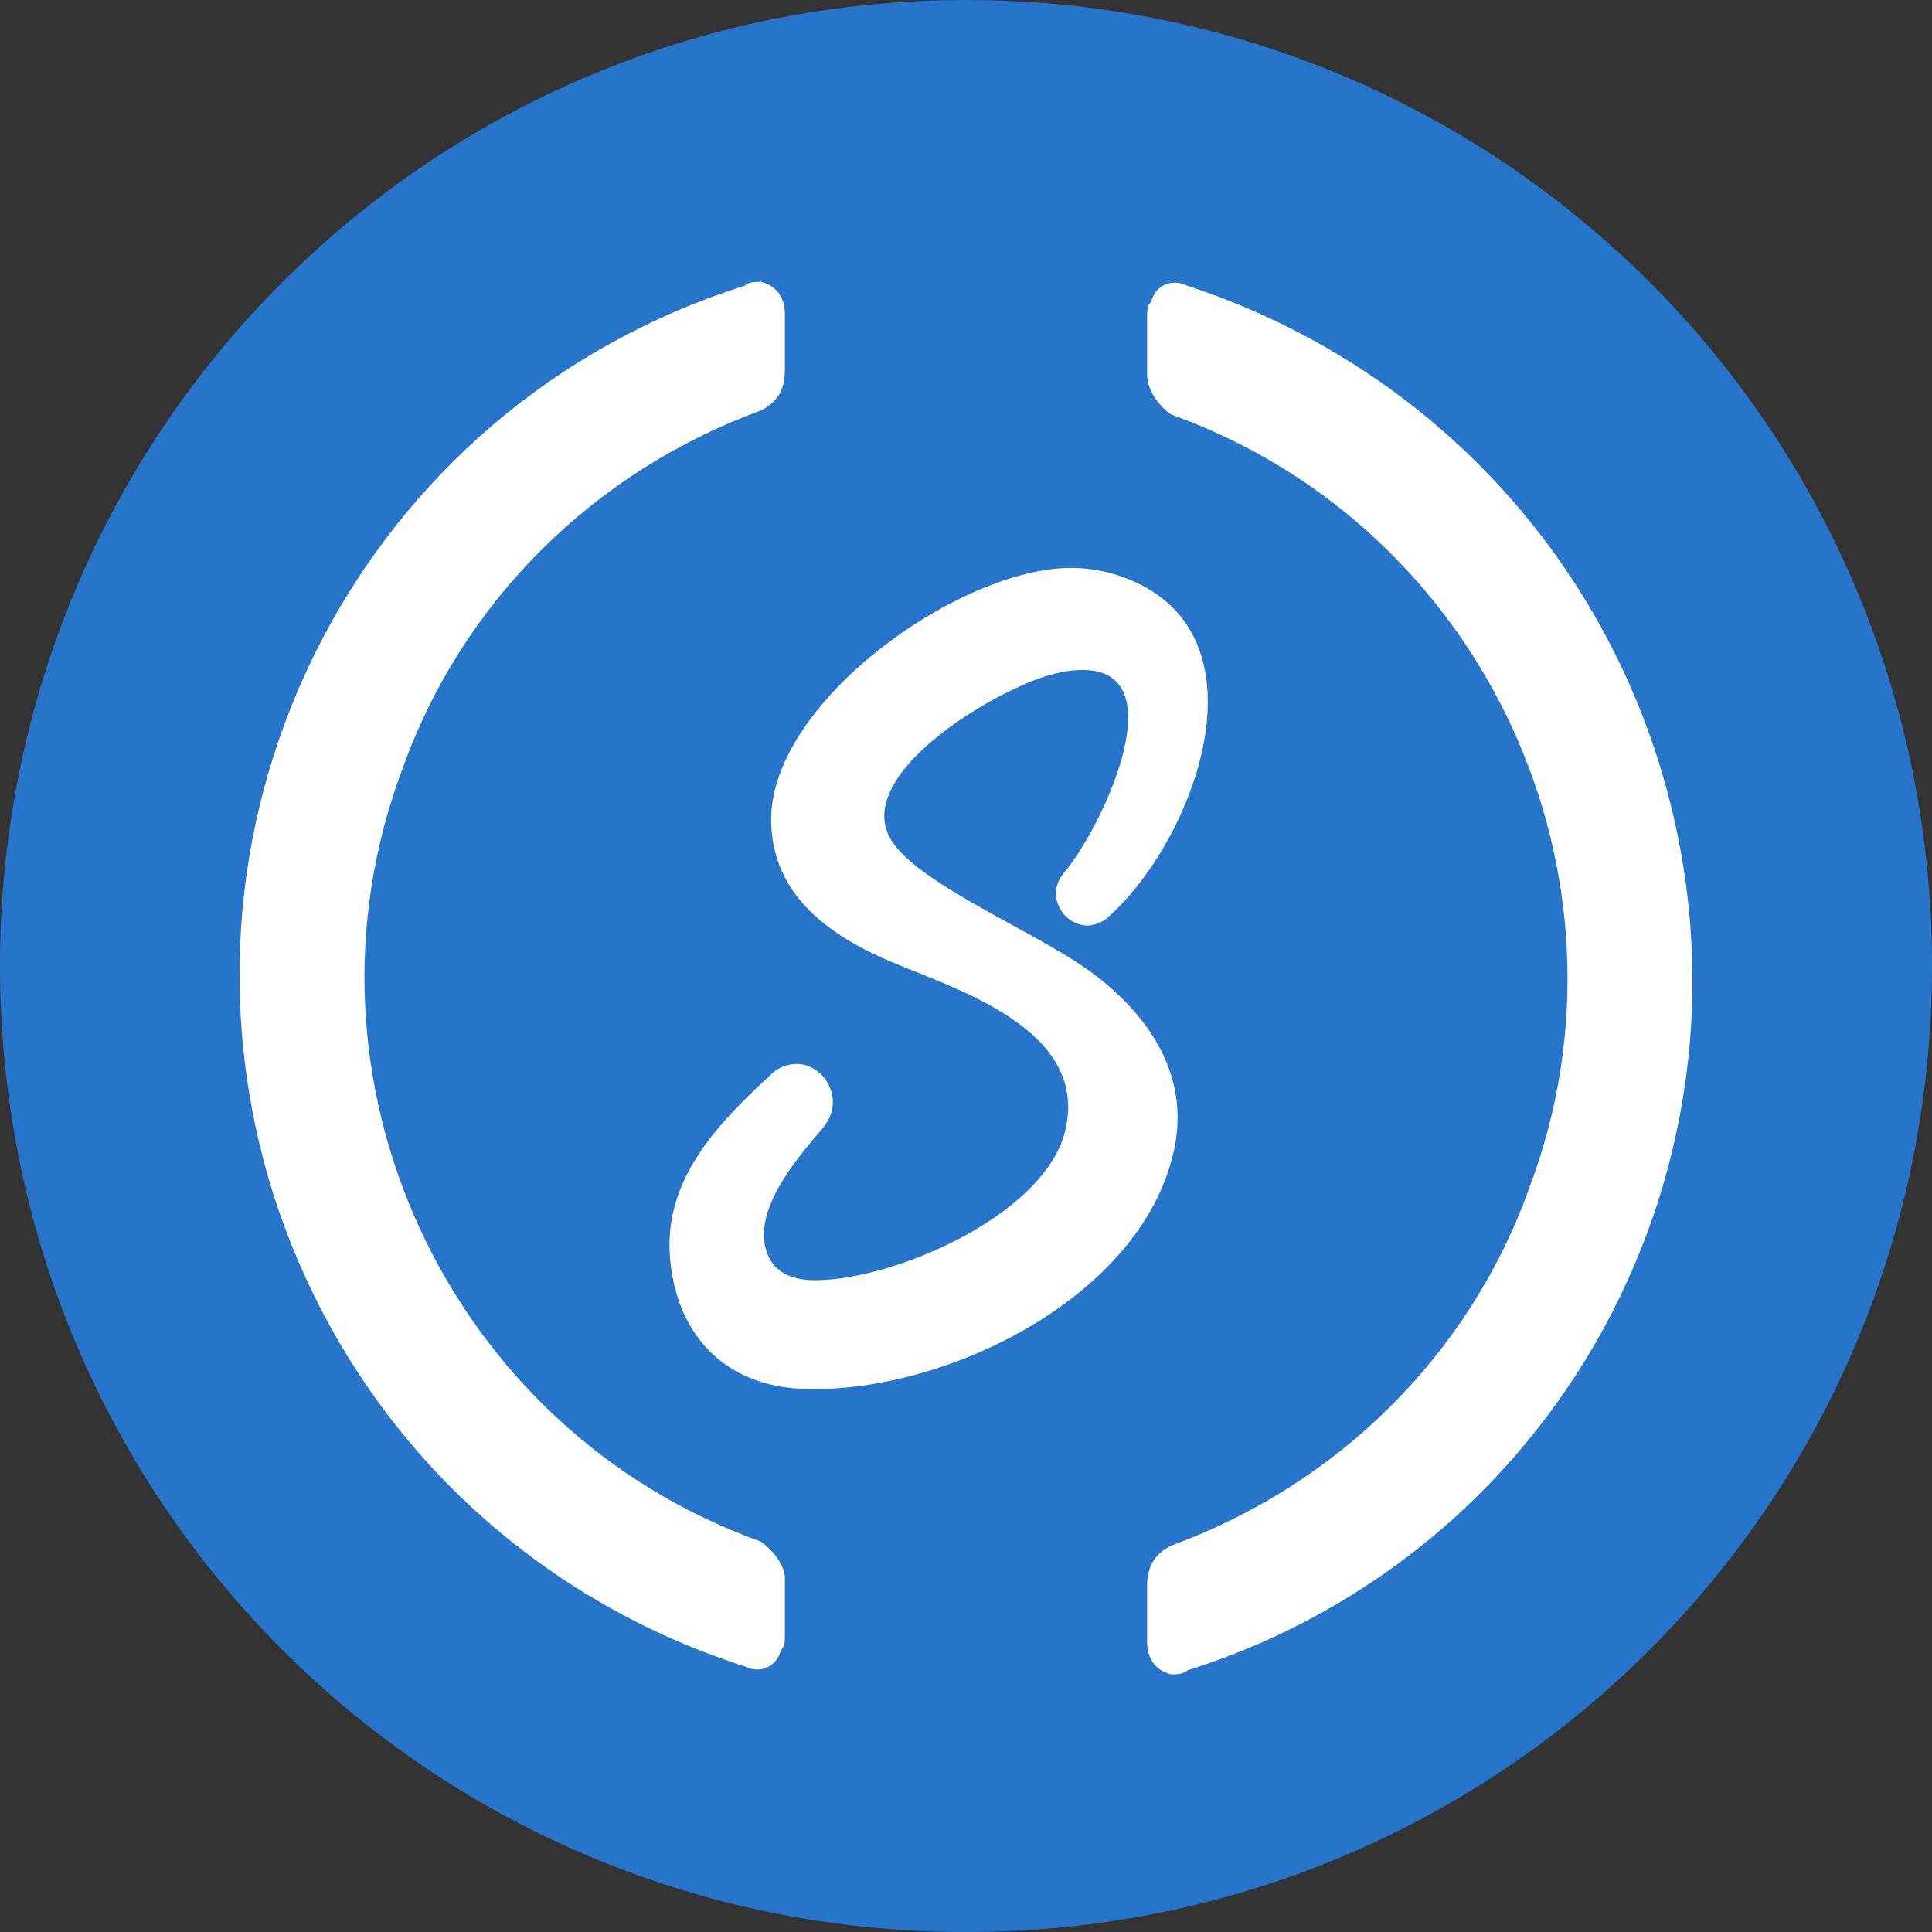 <svg xmlns="http://www.w3.org/2000/svg" viewBox="0 0 2000 2000"><rect x="0" y="0" width="2000" height="2000" fill="#333333" stroke="none"/><defs><style>.cls-1{fill:#2775ca;}.cls-2{fill:#fff;}</style></defs><g id="Layer_2" data-name="Layer 2"><g id="Layer_1-2" data-name="Layer 1"><path class="cls-1" d="M1000,2000c554.17,0,1000-445.83,1000-1000S1554.17,0,1000,0,0,445.83,0,1000,445.83,2000,1000,2000Z"/><path class="cls-2" d="M787.5,1595.83c-325-116.66-491.67-479.16-370.83-800,62.5-175,200-308.33,370.83-370.83,16.67-8.33,25-20.83,25-41.67V325c0-16.67-8.33-29.17-25-33.33-4.17,0-12.5,0-16.67,4.16-395.83,125-612.5,545.84-487.5,941.67,75,233.33,254.17,412.5,487.5,487.5,16.67,8.33,33.34,0,37.5-16.67,4.17-4.16,4.17-8.33,4.17-16.66v-58.34C812.5,1620.83,800,1604.17,787.5,1595.83Zm441.67-1300c-16.67-8.33-33.34,0-37.5,16.67-4.17,4.17-4.17,8.33-4.17,16.67V387.5c0,16.67,12.5,33.33,25,41.67,325,116.66,491.67,479.16,370.83,800-62.5,175-200,308.33-370.83,370.83-16.67,8.33-25,20.83-25,41.67V1700c0,16.67,8.33,29.17,25,33.33,4.17,0,12.5,0,16.67-4.16,395.83-125,612.5-545.84,487.5-941.67-75-237.5-258.34-416.67-487.5-491.67Z"/><path class="cls-2" d="M797.43,1113a38.12,38.12,0,0,1,27.33-11.54c28.25,0,51.33,36.44,27.34,65.9-26.42,31.28-76.53,87.76-56.79,132.71,8.5,18.82,27.33,25.2,48,25.2,85.64,0,244.76-71.06,260.55-160C1122.67,1066.81,996,1026.12,928,997.88c-66.8-27.33-130.58-70.15-129.67-151.54C800.47,724.87,993.91,587.91,1109,587.91a160.86,160.86,0,0,1,53.44,9.42c155.79,56.48,74.4,272.09-14.57,351.35a33.33,33.33,0,0,1-21.87,9.41c-25.2,0-44.94-31.27-24-55.26,38.57-45.86,116-209.24,18.83-209.24a114.64,114.64,0,0,0-30.37,4.25C1037,710.29,874,803.52,925.28,873.67c32.49,45,153.66,94.14,207.11,134.84,59.52,44.94,101.43,108.71,81.69,187.36-36.44,150.63-241.73,249-386,241.73-77.43-4.25-125.41-54.36-133.92-129.67C684.46,1223.81,741,1165.2,797.43,1113Z"/></g></g></svg>